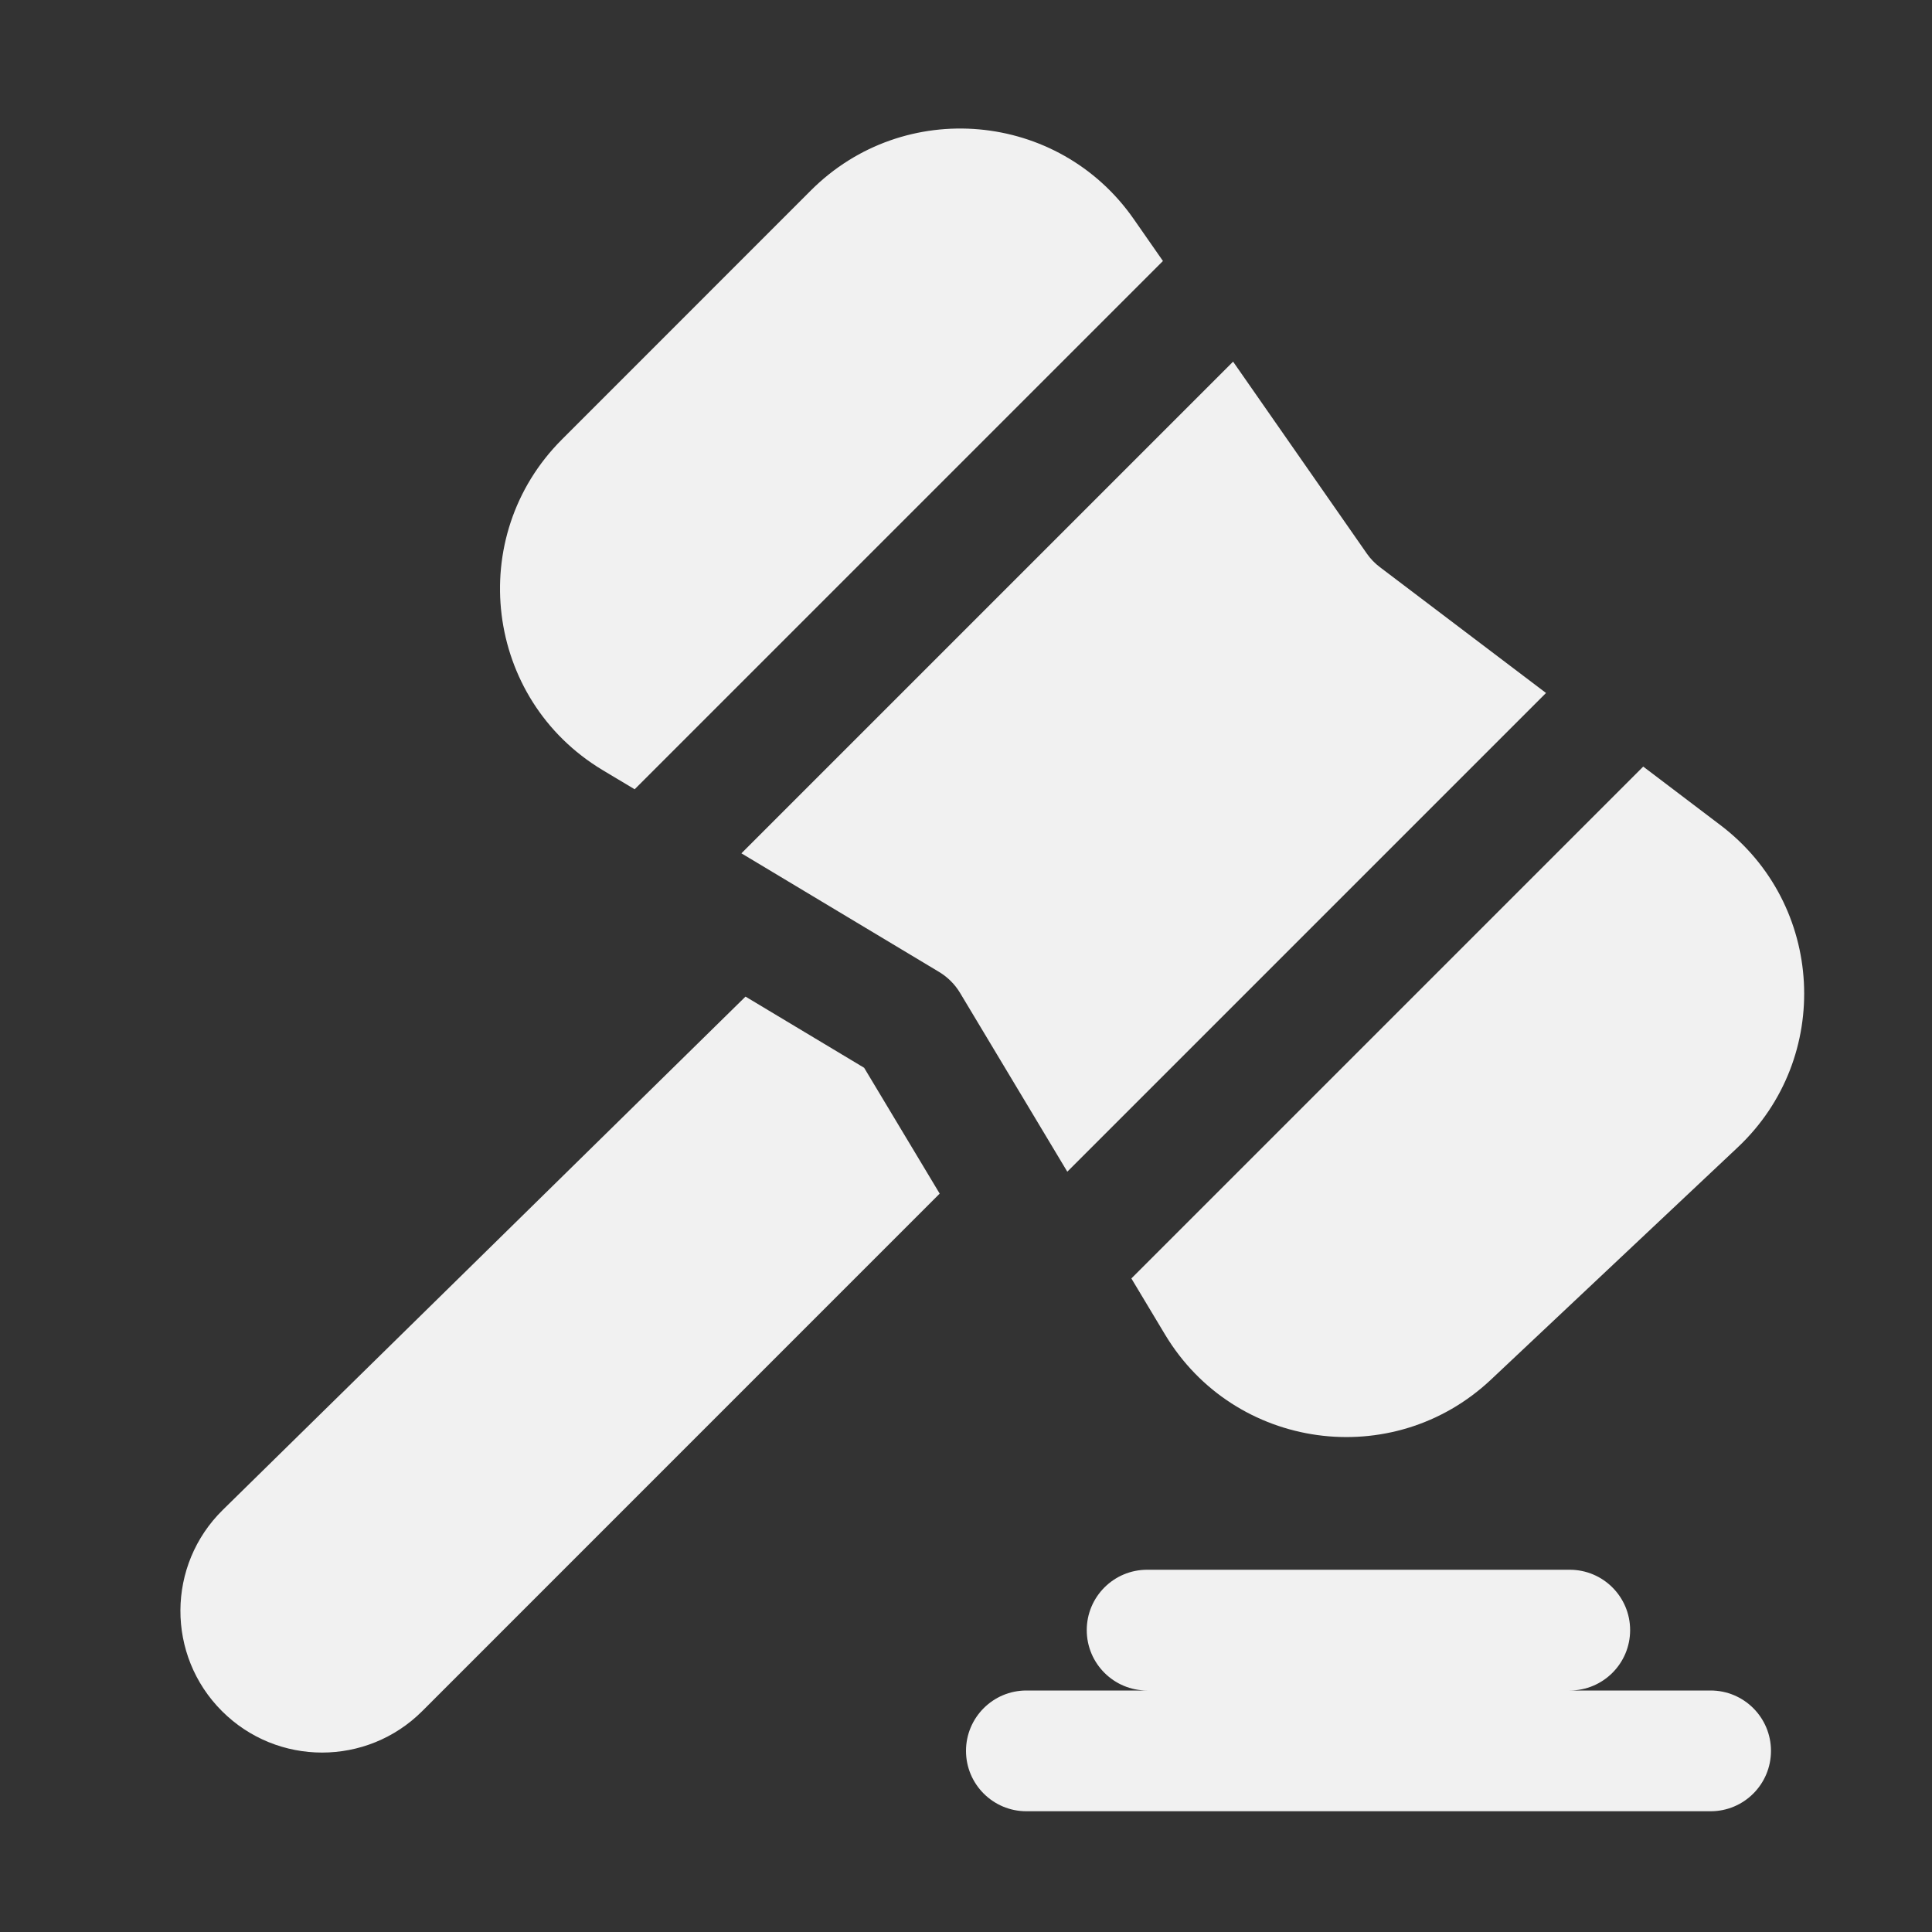 <svg width="32" height="32" viewBox="0 0 32 32" fill="none" xmlns="http://www.w3.org/2000/svg">
<rect x="0" y="0" width="32" height="32" fill="#333333" stroke="none"/>
<path d="M13.431 3.154C14.972 1.613 17.532 1.84 18.778 3.628L19.262 4.323L10.512 13.073L9.981 12.755C8.029 11.583 7.697 8.889 9.307 7.279L13.431 3.154ZM12.28 14.134L15.557 16.1C15.697 16.185 15.815 16.302 15.9 16.443L17.678 19.407L25.607 11.478L22.856 9.394C22.772 9.331 22.699 9.255 22.639 9.169L20.424 5.99L12.28 14.134ZM19.296 22.103L18.739 21.175L27.217 12.697L28.496 13.667C30.223 14.975 30.359 17.521 28.781 19.005L24.695 22.851C23.069 24.381 20.445 24.018 19.296 22.103ZM12.348 16.507L3.691 25.008C2.76 25.922 2.753 27.419 3.676 28.341C4.592 29.257 6.077 29.257 6.994 28.341L15.564 19.77L14.313 17.686L12.348 16.507ZM19 26C18.448 26 18 26.448 18 27C18 27.552 18.448 28 19 28H17C16.448 28 16 28.448 16 29C16 29.552 16.448 30 17 30H28.333C28.886 30 29.333 29.552 29.333 29C29.333 28.448 28.886 28 28.333 28H26C26.552 28 27 27.552 27 27C27 26.448 26.552 26 26 26H19Z" fill="#F1F1F1"/>
</svg>
